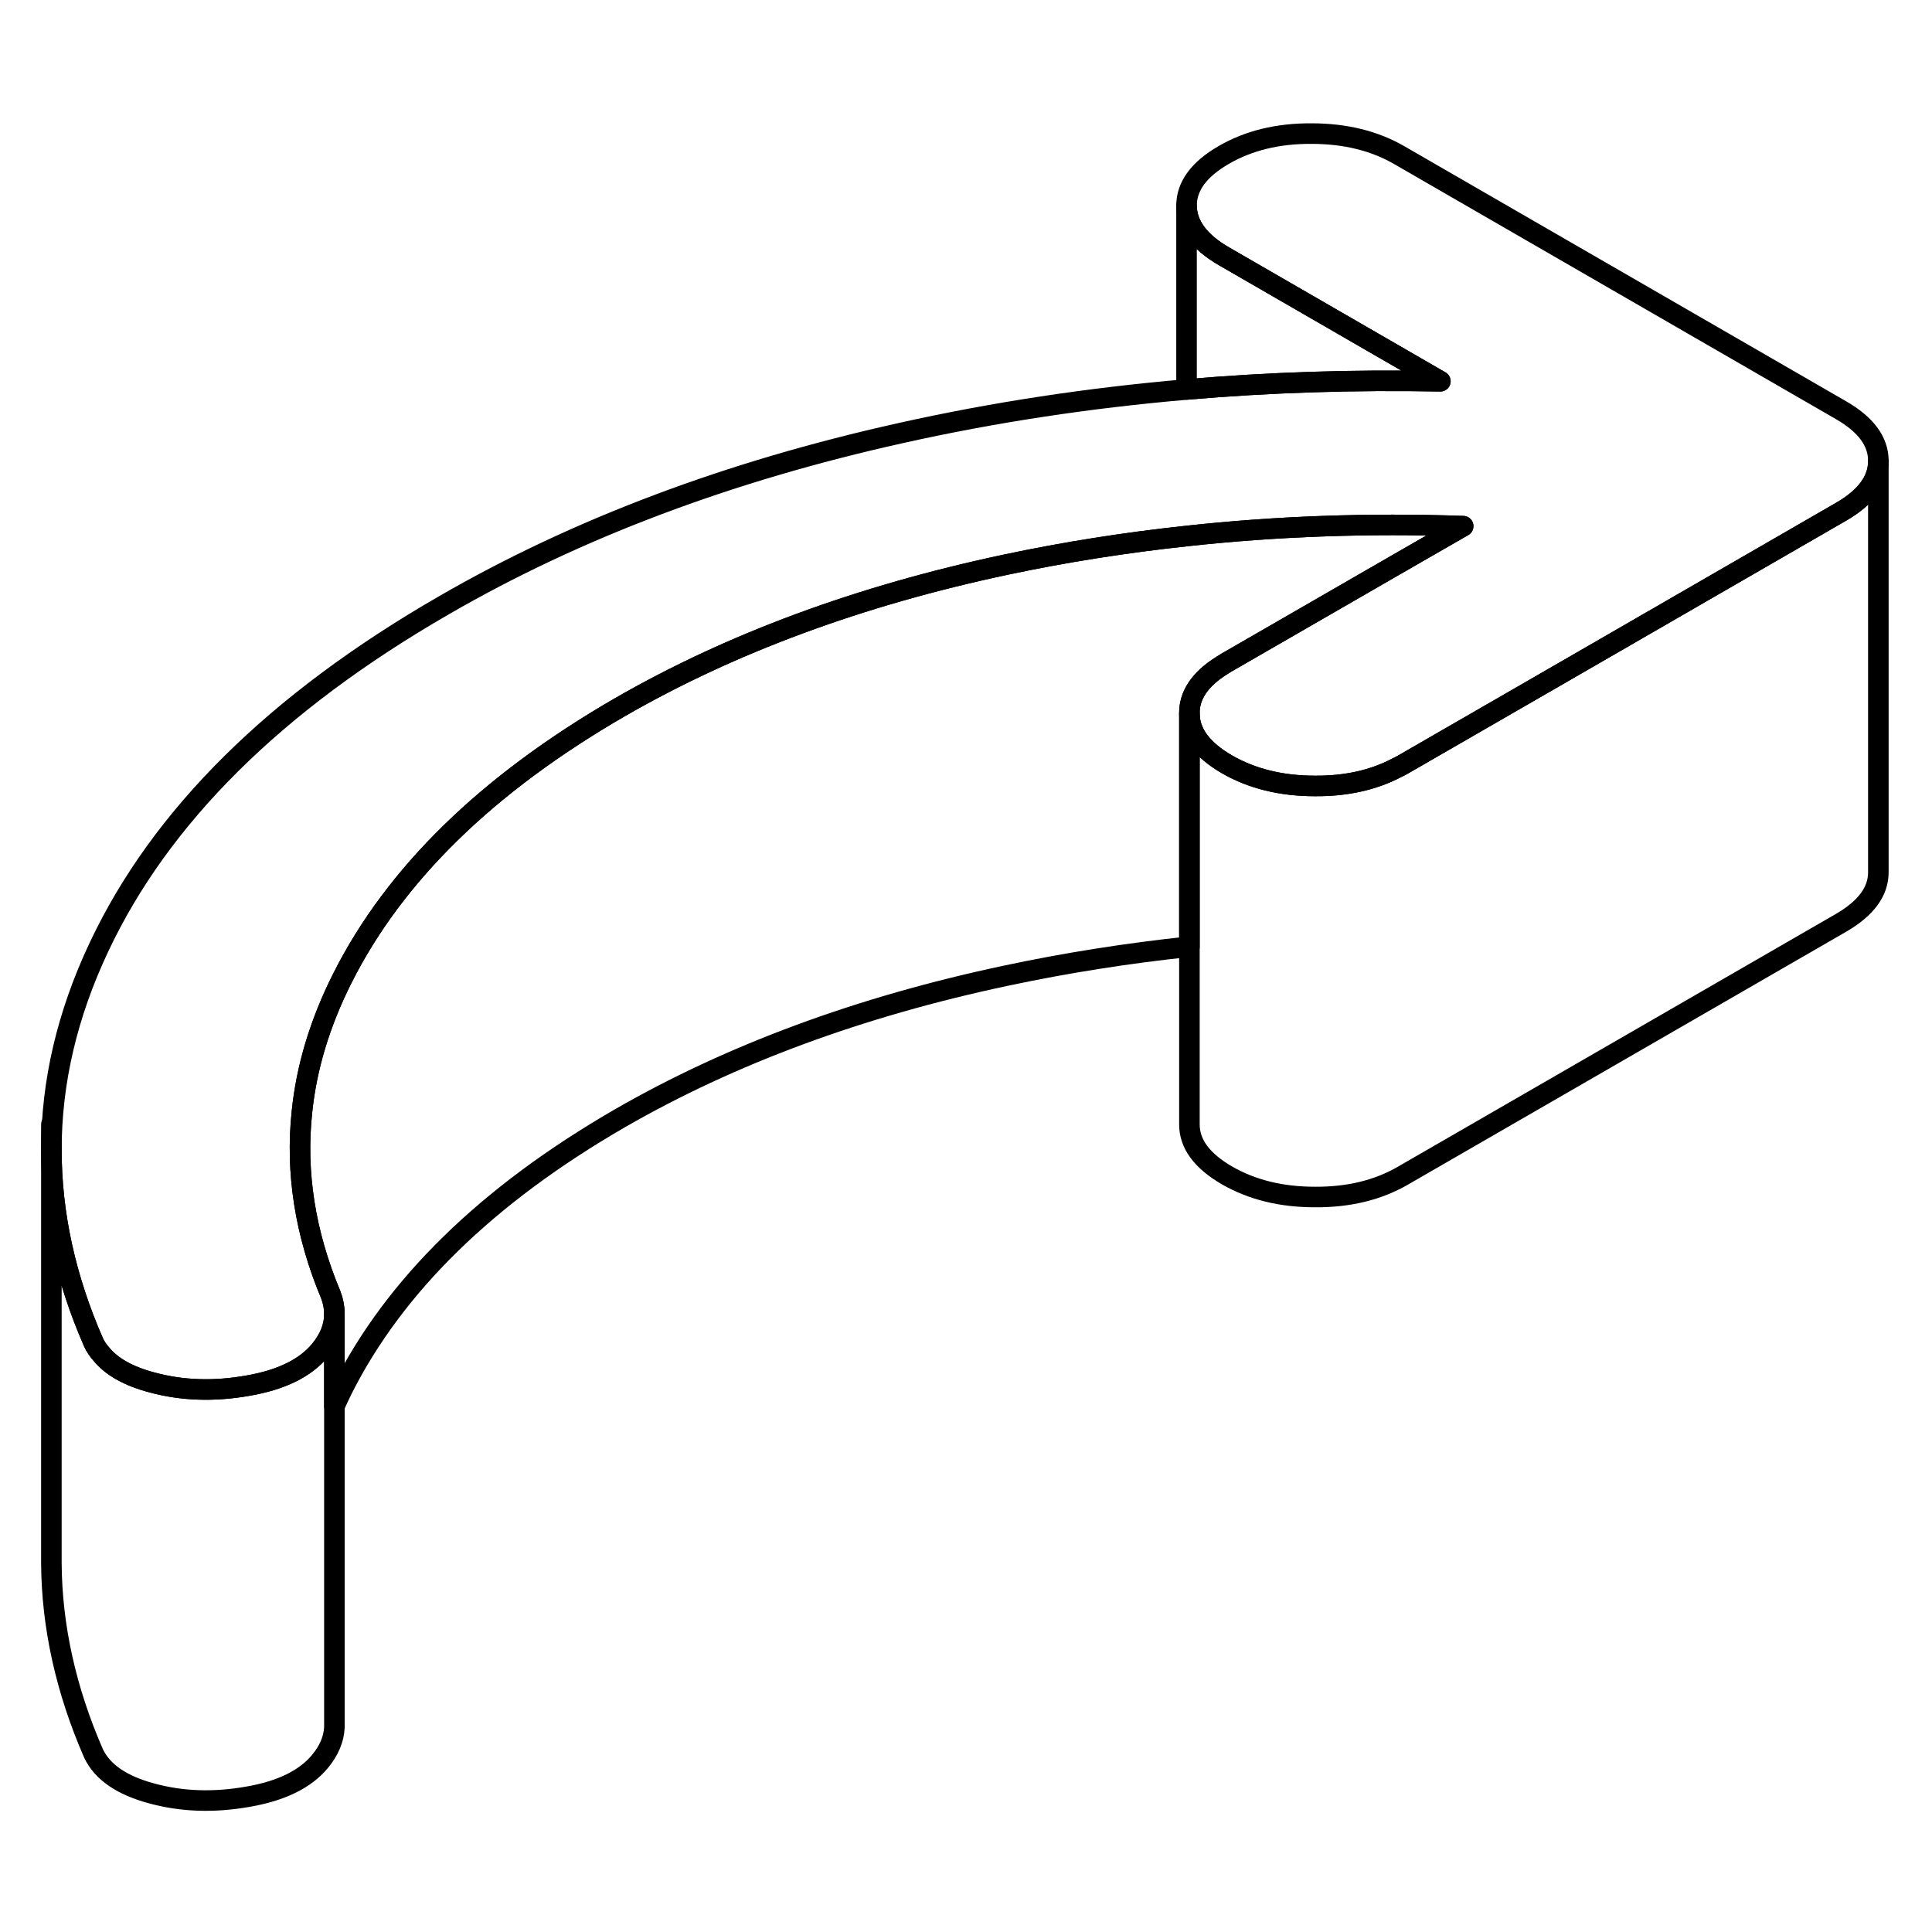 <svg width="24" height="24" viewBox="0 0 94 86" fill="none" xmlns="http://www.w3.org/2000/svg" stroke-width="1px" stroke-linecap="round" stroke-linejoin="round">
    <path d="M91.39 18.44V38.42C91.4 39.37 90.79 40.19 89.59 40.89L68.26 53.2C67.05 53.9 65.63 54.25 63.98 54.24C62.34 54.24 60.92 53.89 59.7 53.19C58.48 52.48 57.87 51.66 57.87 50.71V30.71C57.87 31.66 58.48 32.48 59.7 33.19C60.92 33.89 62.34 34.24 63.98 34.24C65.51 34.25 66.84 33.95 67.99 33.34C68.08 33.3 68.17 33.25 68.26 33.2L76.53 28.43L89.59 20.89C90.78 20.2 91.39 19.38 91.39 18.44Z" stroke="currentColor" stroke-linejoin="round"/>
    <path d="M71.19 21.6L67.94 23.47L59.67 28.24C59.59 28.29 59.51 28.34 59.43 28.39C58.38 29.05 57.86 29.83 57.87 30.71V42.06C54.84 42.38 51.87 42.85 48.95 43.47C41.83 44.98 35.56 47.3 30.16 50.41C23.69 54.15 19.19 58.55 16.65 63.61C16.52 63.88 16.39 64.15 16.27 64.42V59.92C16.27 59.61 16.21 59.3 16.09 58.99C14.84 56 14.38 53.04 14.69 50.11C14.91 47.93 15.57 45.76 16.65 43.61C19.19 38.55 23.69 34.15 30.16 30.41C35.56 27.3 41.83 24.98 48.95 23.47C51.83 22.86 54.75 22.4 57.73 22.08C62.11 21.6 66.6 21.44 71.19 21.6Z" stroke="currentColor" stroke-linejoin="round"/>
    <path d="M91.39 18.42V18.44C91.39 19.38 90.78 20.2 89.59 20.89L76.53 28.43L68.26 33.2C68.17 33.25 68.08 33.3 67.99 33.34C66.84 33.95 65.51 34.25 63.98 34.24C62.34 34.24 60.92 33.89 59.7 33.19C58.48 32.48 57.87 31.66 57.87 30.71C57.86 29.83 58.38 29.05 59.43 28.39C59.51 28.34 59.59 28.29 59.67 28.24L67.94 23.47L71.19 21.6C66.6 21.44 62.11 21.6 57.73 22.08C54.75 22.4 51.83 22.86 48.95 23.47C41.83 24.98 35.56 27.3 30.16 30.41C23.69 34.15 19.19 38.55 16.65 43.61C15.57 45.76 14.91 47.93 14.69 50.11C14.38 53.04 14.84 56 16.09 58.99C16.21 59.3 16.27 59.61 16.27 59.92V59.94C16.27 60.24 16.21 60.55 16.09 60.85C15.97 61.14 15.8 61.42 15.57 61.7C14.86 62.56 13.69 63.14 12.05 63.42C10.41 63.71 8.86 63.66 7.39 63.26C6.25 62.96 5.42 62.49 4.92 61.87C4.77 61.7 4.64 61.51 4.55 61.31C3.18 58.18 2.5 55.05 2.5 51.95C2.5 48.64 3.27 45.35 4.82 42.07C7.81 35.72 13.4 30.18 21.58 25.46C28.04 21.72 35.46 18.93 43.83 17.07C48.35 16.06 52.98 15.36 57.73 14.95C61.76 14.6 65.88 14.47 70.08 14.55L59.57 8.48C58.35 7.78 57.74 6.95 57.73 6.01C57.73 5.06 58.33 4.24 59.54 3.54C60.75 2.84 62.17 2.49 63.81 2.5C65.45 2.5 66.88 2.85 68.1 3.56L89.56 15.95C90.78 16.65 91.39 17.47 91.39 18.42Z" stroke="currentColor" stroke-linejoin="round"/>
    <path d="M16.27 59.94V80.05C16.24 80.62 16.01 81.17 15.57 81.7C14.86 82.56 13.69 83.14 12.05 83.42C10.41 83.71 8.86 83.66 7.39 83.26C5.93 82.87 4.98 82.22 4.55 81.31C3.2 78.22 2.52 75.12 2.5 72.06V51.95C2.5 55.05 3.18 58.18 4.55 61.31C4.64 61.51 4.77 61.7 4.92 61.87C5.42 62.49 6.25 62.96 7.39 63.26C8.86 63.66 10.41 63.71 12.05 63.42C13.69 63.14 14.86 62.56 15.57 61.7C15.8 61.42 15.97 61.14 16.09 60.85C16.21 60.55 16.27 60.24 16.27 59.94Z" stroke="currentColor" stroke-linejoin="round"/>
    <path d="M2.5 51.95V50.71" stroke="currentColor" stroke-linejoin="round"/>
    <path d="M70.08 14.55C65.88 14.47 61.76 14.6 57.73 14.95V6.01C57.74 6.95 58.35 7.78 59.57 8.48L70.08 14.55Z" stroke="currentColor" stroke-linejoin="round"/>
</svg>